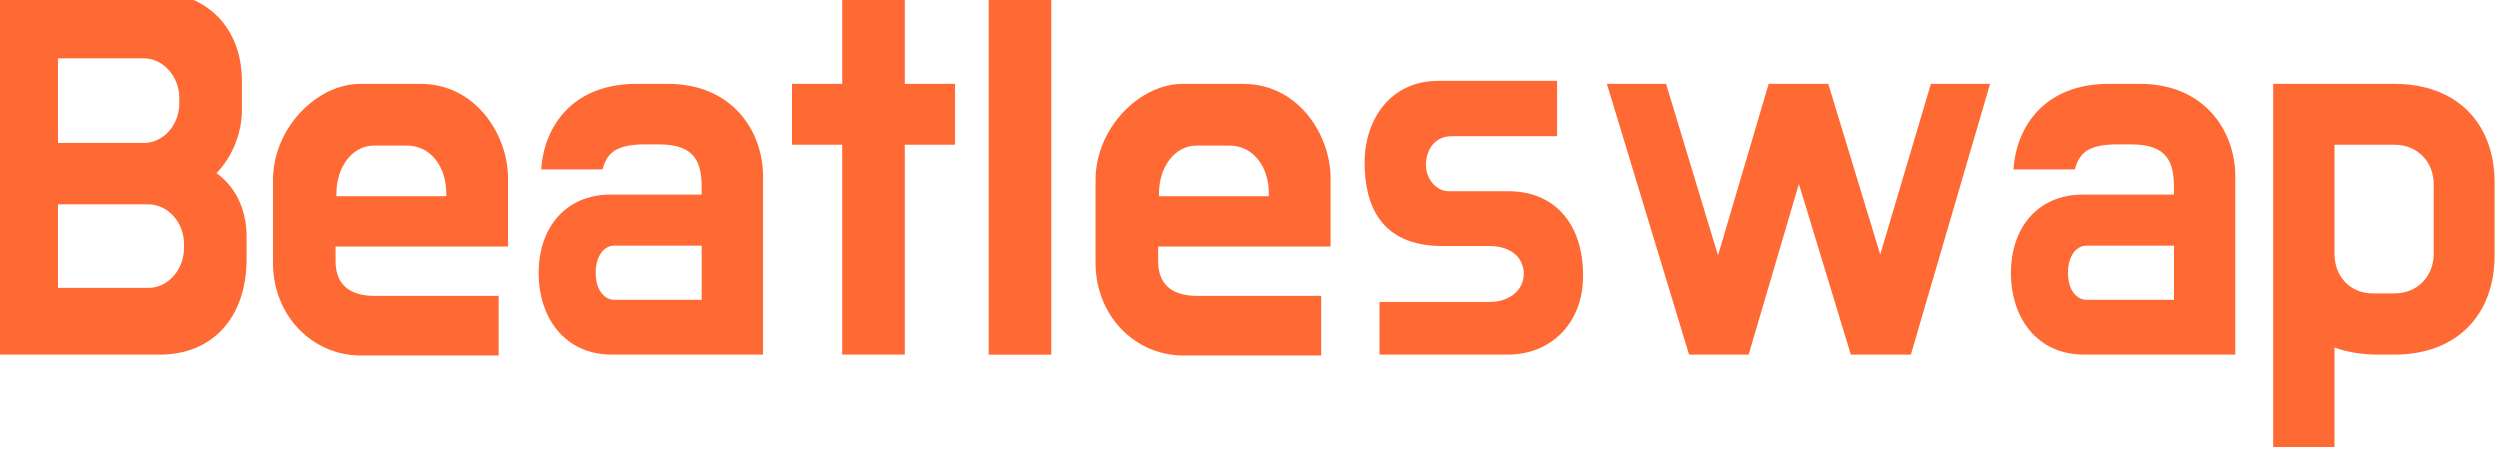 <?xml version="1.0" encoding="UTF-8" standalone="no"?>
<!DOCTYPE svg PUBLIC "-//W3C//DTD SVG 1.1//EN" "http://www.w3.org/Graphics/SVG/1.1/DTD/svg11.dtd">
<svg width="198" height="37" viewBox="0 0 198 37" version="1.1" xmlns="http://www.w3.org/2000/svg" xmlns:xlink="http://www.w3.org/1999/xlink" xml:space="preserve" xmlns:serif="http://www.serif.com/" style="fill-rule:evenodd;clip-rule:evenodd;stroke-linejoin:round;stroke-miterlimit:2;">
    <g transform="matrix(1,0,0,1,-5500,-420)">
        <g transform="matrix(1.405,0,0,1.405,4363.91,-1484.69)">
            <path d="M822.241,1360.21C822.241,1357.24 820.273,1355.22 817.369,1355.22L808.345,1355.22L808.345,1375.64L817.633,1375.64C820.489,1375.64 822.505,1373.65 822.505,1370.24L822.505,1368.97C822.505,1367.63 822.001,1366.28 820.825,1365.42L820.801,1365.42C821.689,1364.51 822.241,1363.16 822.241,1361.87L822.241,1360.21ZM811.873,1358.94L816.721,1358.94C817.801,1358.94 818.713,1359.97 818.713,1361.17L818.713,1361.48C818.713,1362.71 817.801,1363.71 816.721,1363.71L811.873,1363.71L811.873,1358.94ZM818.977,1369.62C818.977,1370.87 818.065,1371.88 816.961,1371.88L811.873,1371.88L811.873,1367.17L816.961,1367.17C818.065,1367.17 818.977,1368.18 818.977,1369.4L818.977,1369.62Z" style="fill:rgb(255,106,52);fill-rule:nonzero;"/>
            <path d="M823.993,1370.46C823.993,1373.46 826.225,1375.69 828.937,1375.69L836.713,1375.69L836.713,1372.33L829.729,1372.33C828.433,1372.33 827.521,1371.8 827.521,1370.36L827.521,1369.55L837.241,1369.55L837.241,1365.68C837.241,1363.28 835.441,1360.38 832.321,1360.38L828.913,1360.38C826.465,1360.38 823.993,1362.88 823.993,1365.8L823.993,1370.46ZM827.569,1366.55C827.569,1365.13 828.409,1363.86 829.681,1363.86L831.553,1363.86C832.873,1363.86 833.761,1365.04 833.761,1366.55L833.761,1366.71L827.569,1366.71L827.569,1366.55Z" style="fill:rgb(255,106,52);fill-rule:nonzero;"/>
            <path d="M842.569,1365.2C842.833,1364.24 843.361,1363.79 844.993,1363.79L845.737,1363.79C847.873,1363.79 848.161,1364.87 848.161,1366.31L848.161,1366.62L843.025,1366.62C840.457,1366.62 838.969,1368.52 838.969,1371.04C838.969,1373.53 840.409,1375.64 843.097,1375.64L851.617,1375.64L851.617,1365.59C851.617,1363 849.841,1360.38 846.265,1360.38L844.465,1360.38C840.985,1360.38 839.281,1362.66 839.113,1365.2L842.569,1365.2ZM842.185,1371.04C842.185,1370 842.713,1369.5 843.217,1369.5L848.161,1369.5L848.161,1372.55L843.217,1372.55C842.713,1372.55 842.185,1372.04 842.185,1371.04Z" style="fill:rgb(255,106,52);fill-rule:nonzero;"/>
            <path d="M853.249,1363.81L856.081,1363.81L856.081,1375.64L859.609,1375.64L859.609,1363.81L862.441,1363.81L862.441,1360.38L859.609,1360.38L859.609,1355.22L856.081,1355.22L856.081,1360.38L853.249,1360.38L853.249,1363.81Z" style="fill:rgb(255,106,52);fill-rule:nonzero;"/>
            <rect x="864.337" y="1355.22" width="3.528" height="20.424" style="fill:rgb(255,106,52);fill-rule:nonzero;"/>
            <path d="M870.361,1370.46C870.361,1373.46 872.593,1375.69 875.305,1375.69L883.081,1375.69L883.081,1372.33L876.097,1372.33C874.801,1372.33 873.889,1371.8 873.889,1370.36L873.889,1369.55L883.609,1369.55L883.609,1365.68C883.609,1363.28 881.809,1360.38 878.689,1360.38L875.281,1360.38C872.833,1360.38 870.361,1362.88 870.361,1365.8L870.361,1370.46ZM873.937,1366.55C873.937,1365.13 874.777,1363.86 876.049,1363.86L877.921,1363.86C879.241,1363.86 880.129,1365.04 880.129,1366.55L880.129,1366.71L873.937,1366.71L873.937,1366.55Z" style="fill:rgb(255,106,52);fill-rule:nonzero;"/>
            <path d="M896.377,1360.21L889.681,1360.21C886.993,1360.21 885.529,1362.37 885.529,1364.82C885.529,1367.1 886.345,1369.52 889.921,1369.52L892.609,1369.52C893.545,1369.52 894.505,1370 894.505,1371.13L894.505,1371.11C894.457,1372.16 893.521,1372.67 892.609,1372.67L886.369,1372.67L886.369,1375.64L893.617,1375.64C896.017,1375.64 897.841,1373.87 897.841,1371.23L897.841,1371.13C897.841,1368.49 896.425,1366.43 893.617,1366.43L890.281,1366.43C889.537,1366.43 888.985,1365.71 888.985,1364.94C888.985,1364.19 889.417,1363.33 890.425,1363.33L896.377,1363.33L896.377,1360.21Z" style="fill:rgb(255,106,52);fill-rule:nonzero;"/>
            <path d="M920.785,1360.38L917.449,1360.38L914.593,1370L911.665,1360.38L908.305,1360.38L905.449,1370.05L902.521,1360.38L899.185,1360.38L903.817,1375.64L907.177,1375.64L910.009,1366.02L912.937,1375.64L916.321,1375.64L920.785,1360.38Z" style="fill:rgb(255,106,52);fill-rule:nonzero;"/>
            <path d="M925.561,1365.2C925.825,1364.24 926.353,1363.79 927.985,1363.79L928.729,1363.79C930.865,1363.79 931.153,1364.87 931.153,1366.31L931.153,1366.62L926.017,1366.62C923.449,1366.62 921.961,1368.52 921.961,1371.04C921.961,1373.53 923.401,1375.64 926.089,1375.64L934.609,1375.64L934.609,1365.59C934.609,1363 932.833,1360.38 929.257,1360.38L927.457,1360.38C923.977,1360.38 922.273,1362.66 922.105,1365.2L925.561,1365.2ZM925.177,1371.04C925.177,1370 925.705,1369.5 926.209,1369.5L931.153,1369.5L931.153,1372.55L926.209,1372.55C925.705,1372.55 925.177,1372.04 925.177,1371.04Z" style="fill:rgb(255,106,52);fill-rule:nonzero;"/>
            <path d="M936.745,1360.38L936.745,1380.85L940.201,1380.85L940.201,1375.24C940.921,1375.5 941.737,1375.64 942.625,1375.64L943.585,1375.64C947.065,1375.64 949.225,1373.43 949.225,1370.05L949.225,1365.95C949.225,1362.56 947.065,1360.38 943.585,1360.38L936.745,1360.38ZM943.585,1363.81C944.857,1363.81 945.793,1364.75 945.793,1366.04L945.793,1369.95C945.793,1371.25 944.857,1372.19 943.585,1372.19L942.361,1372.19C941.089,1372.19 940.201,1371.25 940.201,1369.95L940.201,1363.81L943.585,1363.81Z" style="fill:rgb(255,106,52);fill-rule:nonzero;"/>
        </g>
    </g>
</svg>
